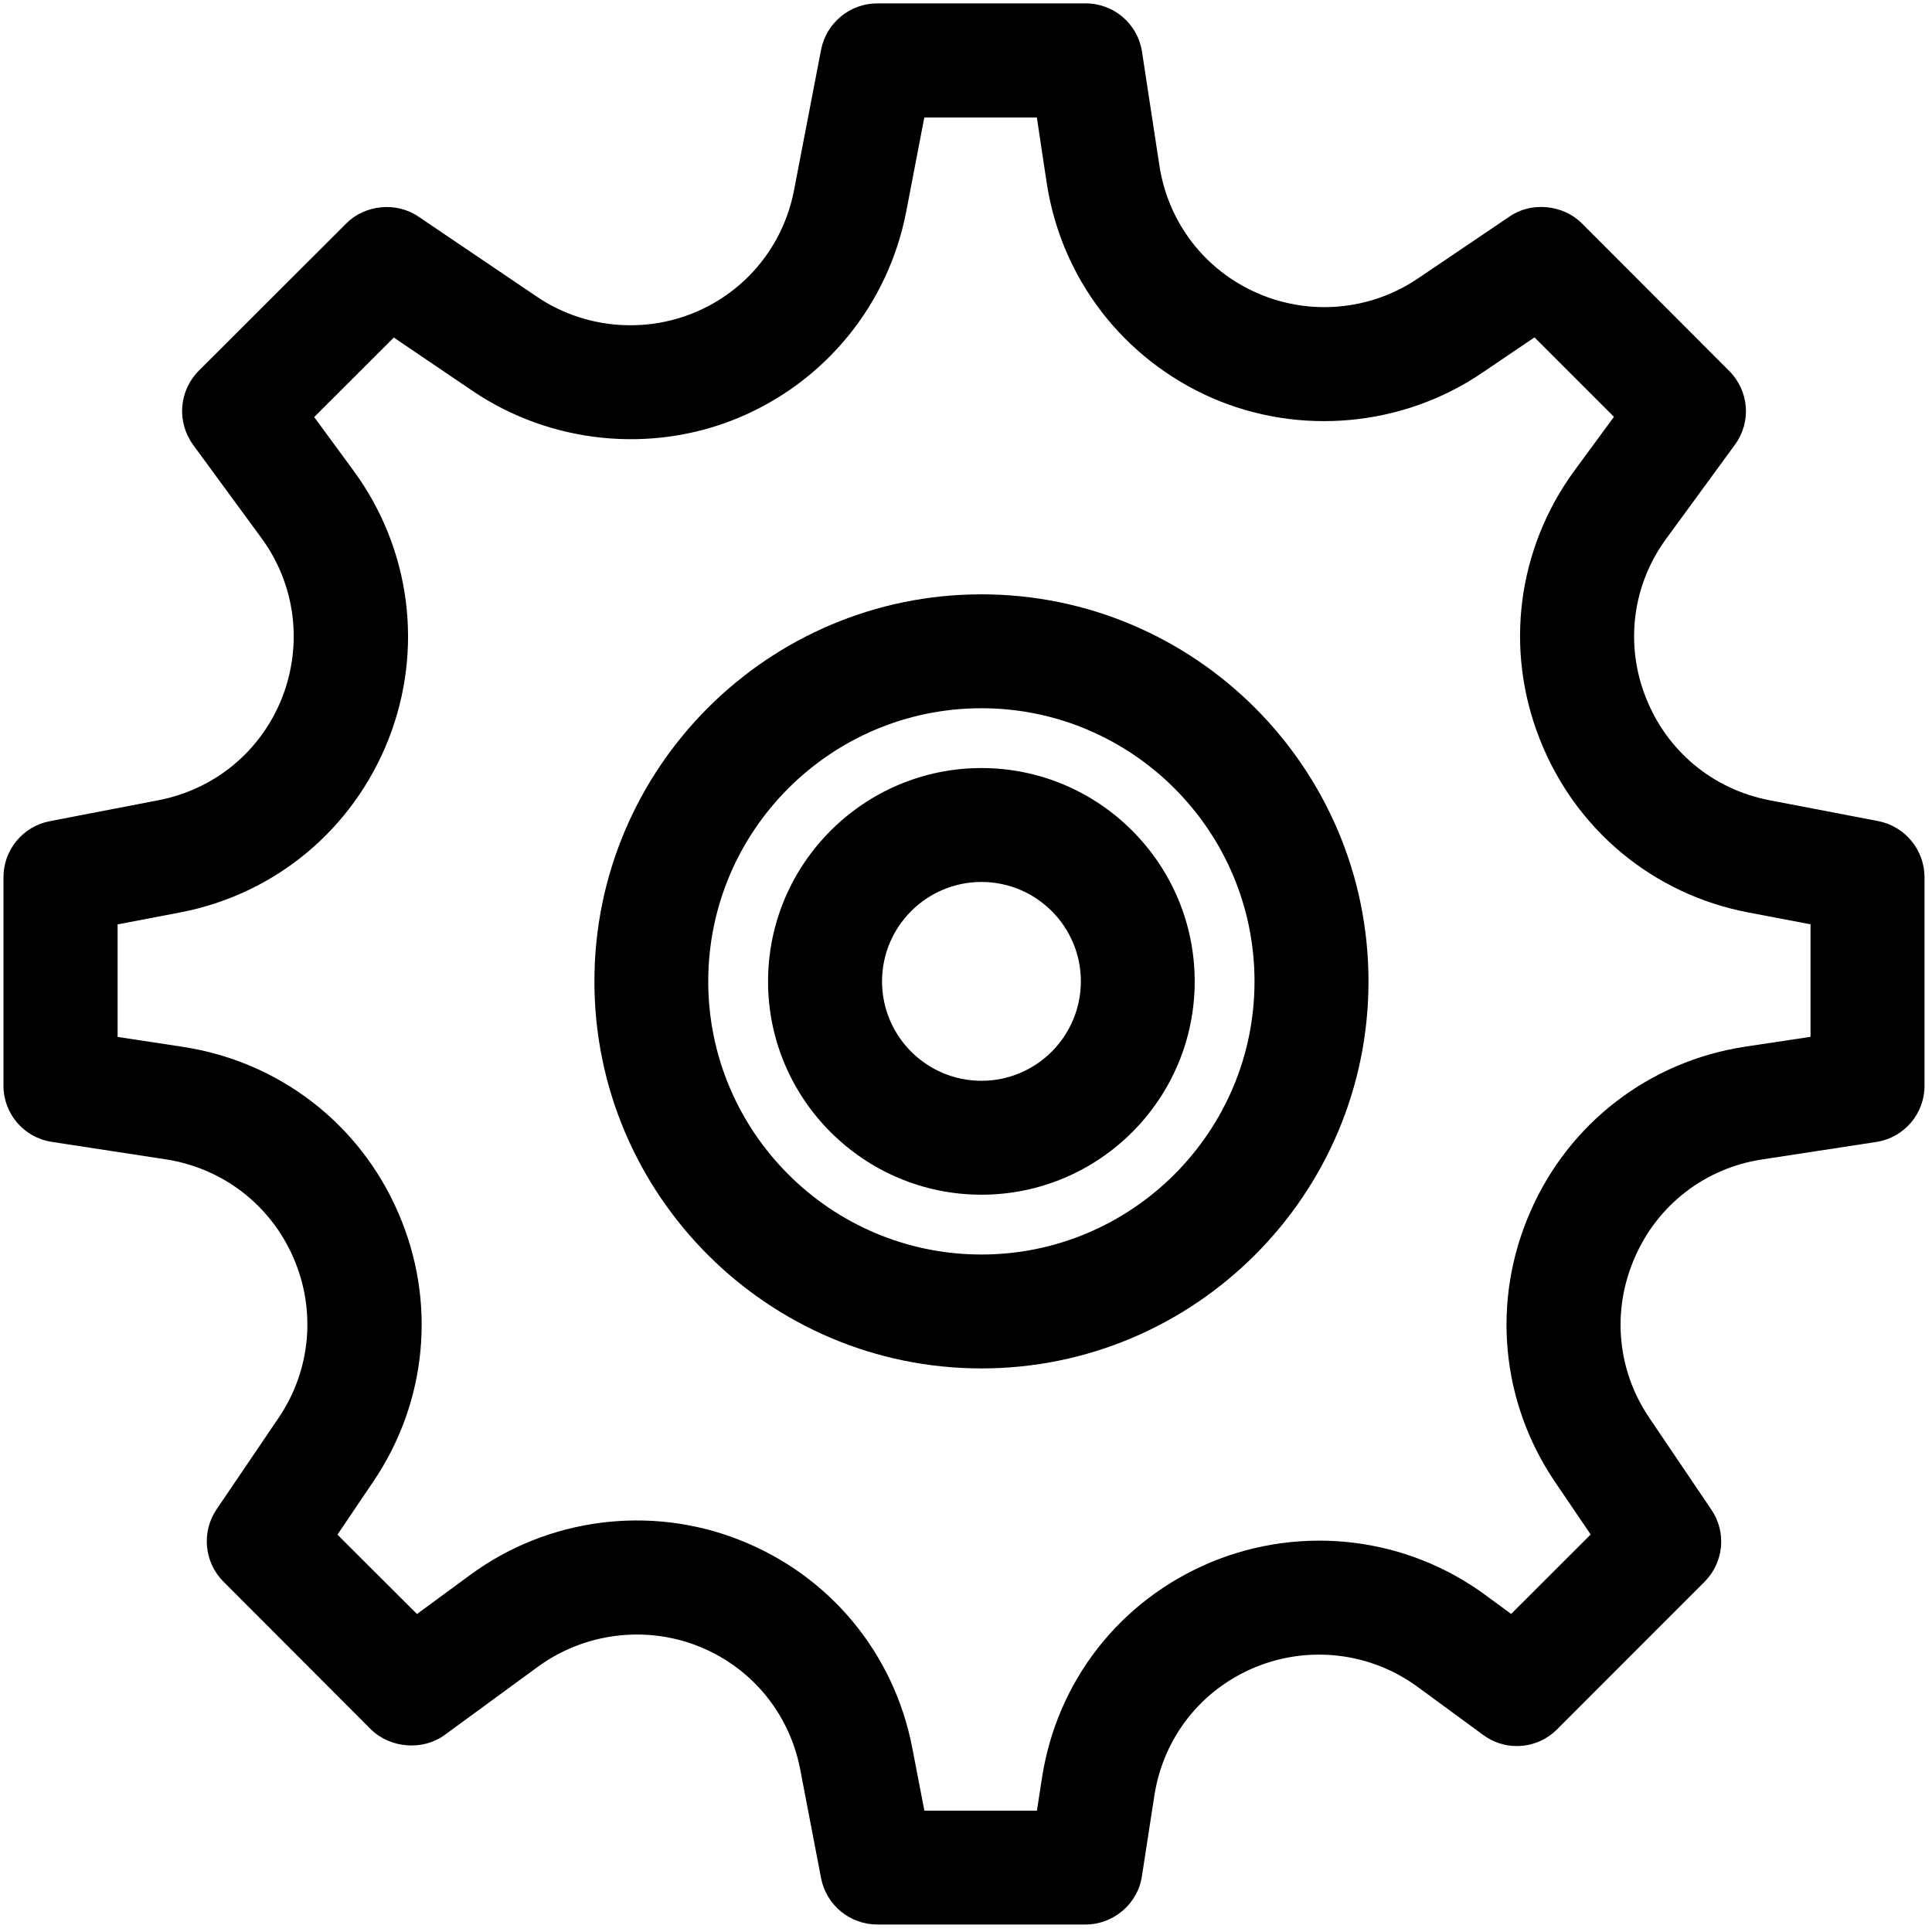 <svg width="24px" height="24px" viewBox="0 0 24 24" version="1.1" xmlns="http://www.w3.org/2000/svg">
    <path d="M23.332,10.2 L21.982,9.941 C21.28,9.807 20.705,9.33 20.444,8.662 C20.183,8 20.278,7.26 20.705,6.683 L21.55,5.527 C21.759,5.244 21.73,4.857 21.478,4.605 L19.649,2.773 C19.414,2.54 19.02,2.503 18.752,2.69 L17.614,3.459 C17.028,3.856 16.277,3.927 15.623,3.643 C14.969,3.359 14.512,2.767 14.403,2.06 L14.186,0.64 C14.131,0.293 13.835,0.042 13.486,0.042 L10.898,0.042 C10.559,0.042 10.266,0.283 10.2,0.616 L9.864,2.362 C9.732,3.05 9.268,3.619 8.624,3.884 C7.984,4.149 7.241,4.074 6.67,3.686 L5.2,2.692 C4.925,2.503 4.535,2.541 4.301,2.776 L2.47,4.605 C2.223,4.853 2.192,5.24 2.399,5.526 L3.247,6.683 C3.668,7.256 3.765,7.998 3.505,8.665 C3.244,9.33 2.669,9.806 1.967,9.941 L0.618,10.201 C0.285,10.265 0.043,10.557 0.043,10.898 L0.043,13.485 C0.043,13.836 0.295,14.131 0.644,14.185 L2.061,14.402 C2.768,14.512 3.36,14.968 3.644,15.622 C3.93,16.277 3.861,17.022 3.461,17.613 L2.69,18.75 C2.5,19.032 2.536,19.408 2.777,19.649 L4.608,21.483 C4.853,21.722 5.257,21.75 5.527,21.55 L6.682,20.705 C7.253,20.288 8.005,20.189 8.664,20.445 C9.33,20.706 9.807,21.28 9.941,21.983 L10.2,23.333 C10.265,23.666 10.558,23.907 10.898,23.907 L13.485,23.907 C13.833,23.907 14.135,23.648 14.185,23.308 L14.339,22.311 C14.45,21.587 14.918,20.99 15.593,20.711 C16.265,20.435 17.028,20.528 17.61,20.955 L18.423,21.551 C18.544,21.641 18.689,21.69 18.841,21.69 C19.032,21.69 19.209,21.616 19.344,21.481 L21.174,19.65 C21.415,19.409 21.45,19.031 21.258,18.752 L20.489,17.614 C20.087,17.022 20.02,16.28 20.307,15.623 C20.591,14.967 21.182,14.51 21.89,14.403 L23.307,14.186 C23.655,14.132 23.907,13.836 23.907,13.486 L23.907,10.898 C23.907,10.559 23.666,10.265 23.332,10.2 Z M19.008,15.058 C18.527,16.159 18.642,17.411 19.316,18.408 L19.76,19.062 L18.772,20.049 L18.449,19.812 C17.47,19.093 16.182,18.938 15.051,19.403 C13.914,19.875 13.126,20.882 12.942,22.097 L12.881,22.493 L11.483,22.493 L11.333,21.715 C11.106,20.533 10.302,19.566 9.182,19.128 C8.075,18.692 6.806,18.857 5.847,19.56 L5.18,20.05 L4.192,19.064 L4.635,18.408 C5.31,17.413 5.426,16.16 4.945,15.06 C4.465,13.956 3.467,13.189 2.276,13.005 L1.461,12.881 L1.461,11.483 L2.236,11.335 C3.417,11.109 4.385,10.305 4.827,9.182 C5.265,8.064 5.102,6.817 4.392,5.847 L3.903,5.181 L4.892,4.193 L5.875,4.859 C6.841,5.511 8.092,5.639 9.167,5.193 C10.253,4.742 11.034,3.783 11.257,2.63 L11.482,1.46 L12.88,1.46 L13.003,2.275 C13.185,3.462 13.953,4.46 15.057,4.944 C16.147,5.418 17.424,5.3 18.408,4.634 L19.062,4.191 L20.049,5.178 L19.559,5.845 C18.849,6.815 18.686,8.062 19.127,9.181 C19.567,10.303 20.533,11.108 21.714,11.334 L22.491,11.482 L22.491,12.88 L21.673,13.003 C20.484,13.186 19.486,13.955 19.008,15.058 Z"></path>
    <path d="M12.192,7.383 C9.541,7.383 7.384,9.54 7.384,12.191 C7.384,14.842 9.541,16.999 12.192,16.999 C14.843,16.999 17,14.842 17,12.191 C17,9.54 14.843,7.383 12.192,7.383 Z M12.192,15.584 C10.32,15.584 8.798,14.061 8.798,12.192 C8.798,10.32 10.32,8.798 12.192,8.798 C14.062,8.798 15.584,10.32 15.584,12.192 C15.584,14.061 14.061,15.584 12.192,15.584 Z"></path>
    <path d="M12.192,9.541 C10.731,9.541 9.541,10.731 9.541,12.192 C9.541,13.653 10.731,14.841 12.192,14.841 C13.653,14.841 14.841,13.653 14.841,12.192 C14.841,10.731 13.653,9.541 12.192,9.541 Z M12.192,13.426 C11.511,13.426 10.957,12.873 10.957,12.191 C10.957,11.51 11.511,10.956 12.192,10.956 C12.874,10.956 13.427,11.51 13.427,12.191 C13.426,12.873 12.873,13.426 12.192,13.426 Z"></path>
</svg>